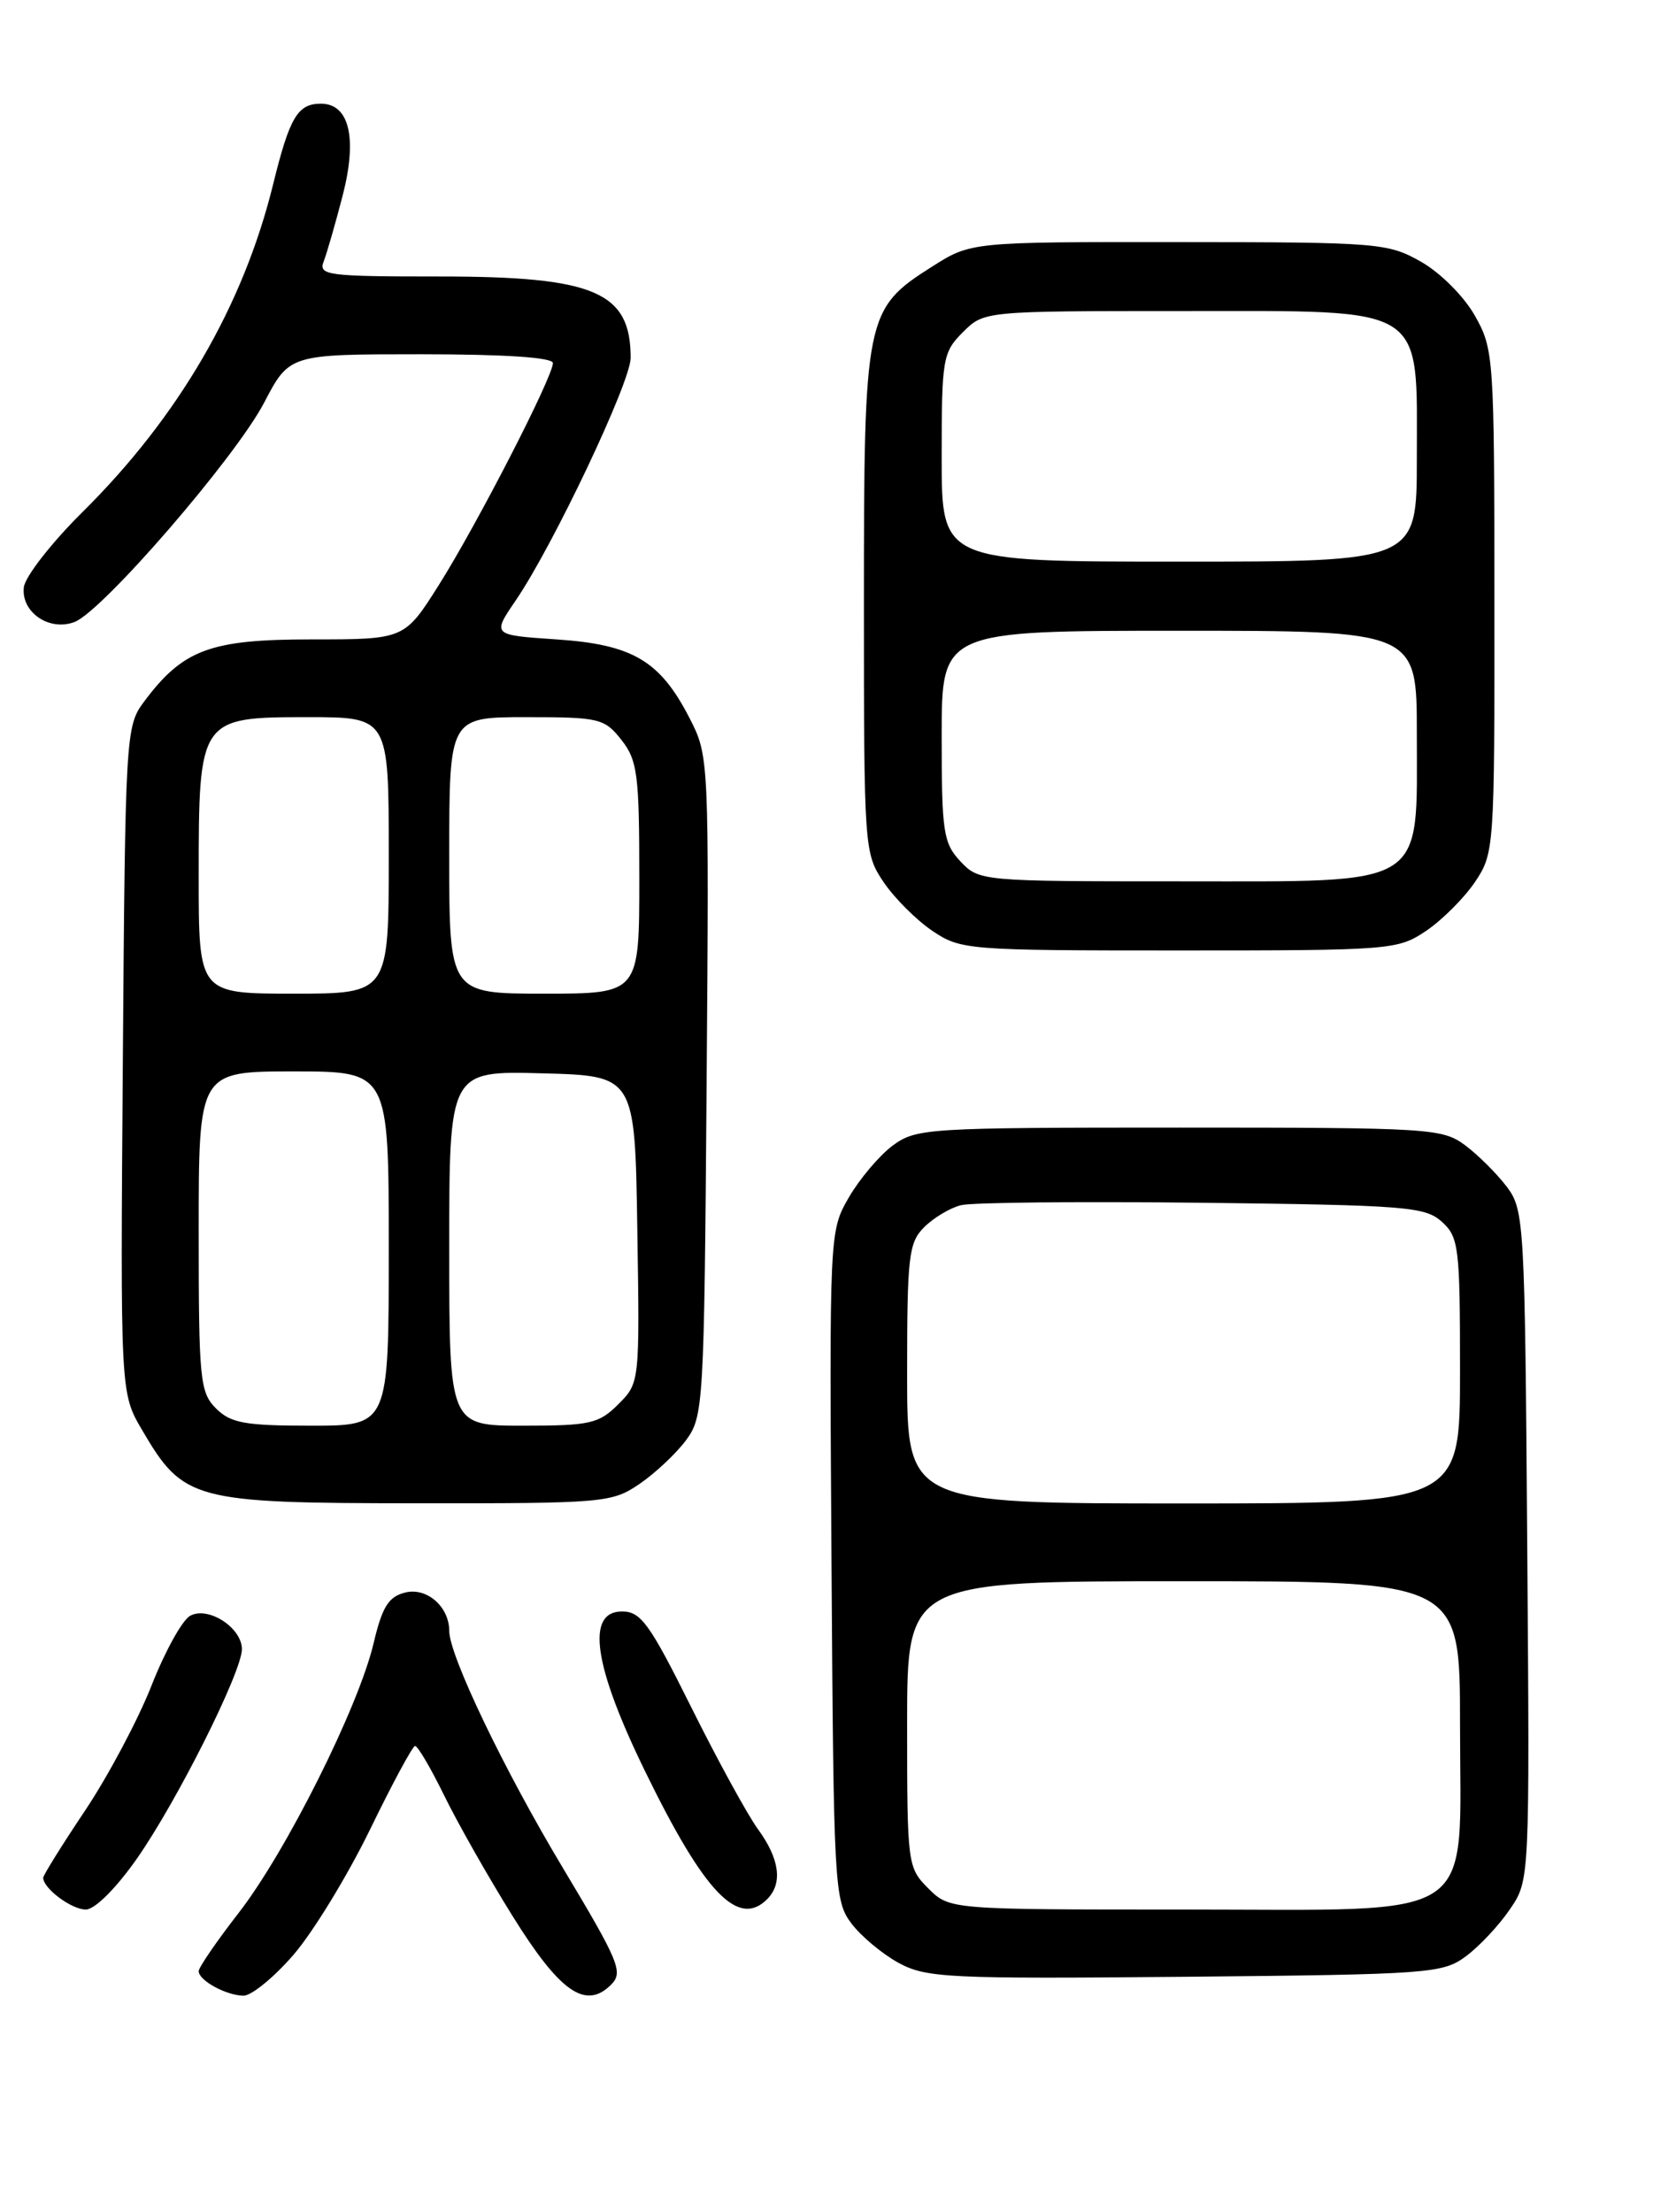 <?xml version="1.0" encoding="UTF-8" standalone="no"?>
<!DOCTYPE svg PUBLIC "-//W3C//DTD SVG 1.1//EN" "http://www.w3.org/Graphics/SVG/1.1/DTD/svg11.dtd" >
<svg xmlns="http://www.w3.org/2000/svg" xmlns:xlink="http://www.w3.org/1999/xlink" version="1.1" viewBox="0 0 194 256">
 <g >
 <path fill="currentColor"
d=" M 33.96 226.25 C 36.22 223.64 40.19 217.14 42.79 211.82 C 45.38 206.49 47.74 202.10 48.04 202.07 C 48.34 202.03 49.84 204.59 51.39 207.75 C 52.93 210.91 56.51 217.23 59.35 221.78 C 64.82 230.57 67.79 232.64 70.74 229.69 C 72.17 228.26 71.66 227.04 65.20 216.26 C 58.36 204.87 52.00 191.60 52.00 188.75 C 52.00 185.95 49.40 183.68 46.90 184.31 C 44.97 184.79 44.24 185.96 43.24 190.20 C 41.48 197.61 33.09 214.37 27.60 221.42 C 25.07 224.68 23.00 227.70 23.00 228.13 C 23.00 229.20 26.15 230.93 28.17 230.97 C 29.09 230.99 31.70 228.86 33.96 226.25 Z  M 169.68 226.41 C 171.23 225.26 173.53 222.81 174.78 220.96 C 177.07 217.61 177.07 217.61 176.78 178.87 C 176.51 141.55 176.43 140.04 174.44 137.38 C 173.30 135.87 171.13 133.70 169.61 132.56 C 166.97 130.59 165.60 130.50 136.50 130.50 C 107.26 130.50 106.04 130.58 103.32 132.59 C 101.77 133.75 99.49 136.45 98.25 138.59 C 96.00 142.48 96.00 142.66 96.25 181.18 C 96.49 218.29 96.58 219.97 98.53 222.58 C 99.65 224.07 102.12 226.14 104.03 227.18 C 107.24 228.91 109.73 229.03 137.18 228.78 C 165.50 228.51 166.99 228.40 169.68 226.41 Z  M 15.83 215.13 C 20.48 208.49 28.00 193.50 28.00 190.86 C 28.00 188.39 24.12 185.87 22.03 186.99 C 21.11 187.47 19.10 191.11 17.55 195.05 C 16.00 199.00 12.54 205.51 9.87 209.51 C 7.19 213.51 5.00 217.03 5.00 217.32 C 5.00 218.55 8.28 221.00 9.93 221.00 C 10.97 221.00 13.42 218.56 15.83 215.13 Z  M 88.80 219.80 C 90.62 217.98 90.25 215.15 87.75 211.72 C 86.51 210.02 83.03 203.65 80.00 197.56 C 75.19 187.90 74.18 186.50 72.00 186.50 C 67.78 186.50 68.70 192.80 74.73 205.12 C 81.55 219.08 85.45 223.15 88.80 219.80 Z  M 74.01 171.75 C 75.83 170.51 78.26 168.23 79.41 166.68 C 81.43 163.95 81.51 162.62 81.79 125.68 C 82.08 87.59 82.07 87.49 79.79 83.06 C 76.39 76.46 73.22 74.59 64.41 74.00 C 56.96 73.50 56.96 73.50 59.69 69.50 C 64.02 63.16 73.00 44.22 73.00 41.42 C 73.00 33.78 68.83 32.00 50.94 32.00 C 37.87 32.00 36.84 31.87 37.47 30.25 C 37.84 29.29 38.83 25.85 39.67 22.61 C 41.38 15.97 40.44 12.00 37.14 12.00 C 34.45 12.00 33.52 13.58 31.61 21.35 C 28.16 35.38 20.67 48.26 9.52 59.29 C 5.95 62.83 2.91 66.73 2.76 67.96 C 2.42 70.86 5.72 73.11 8.64 71.98 C 11.90 70.71 27.26 52.94 30.57 46.61 C 33.50 41.00 33.50 41.00 48.75 41.00 C 58.45 41.00 64.00 41.37 64.00 42.02 C 64.00 43.62 55.21 60.71 50.80 67.70 C 46.82 74.00 46.82 74.00 36.06 74.00 C 24.27 74.00 21.15 75.17 16.59 81.32 C 14.57 84.05 14.49 85.38 14.22 122.68 C 13.93 161.21 13.93 161.21 16.44 165.49 C 21.23 173.67 22.34 173.96 48.10 173.98 C 69.91 174.00 70.82 173.92 74.01 171.75 Z  M 165.08 107.73 C 166.93 106.48 169.48 103.93 170.73 102.08 C 172.96 98.76 173.00 98.23 172.98 69.60 C 172.97 41.27 172.91 40.40 170.71 36.52 C 169.45 34.29 166.71 31.55 164.48 30.29 C 160.66 28.12 159.54 28.03 136.45 28.02 C 112.39 28.00 112.39 28.00 107.87 30.87 C 100.17 35.75 100.00 36.59 100.00 69.75 C 100.00 98.21 100.04 98.76 102.27 102.08 C 103.52 103.93 106.07 106.48 107.92 107.73 C 111.21 109.94 111.94 110.00 136.50 110.00 C 161.06 110.00 161.79 109.94 165.08 107.73 Z  M 107.45 218.55 C 105.05 216.14 105.00 215.78 105.00 199.55 C 105.00 183.00 105.00 183.00 137.00 183.00 C 169.00 183.00 169.00 183.00 169.00 199.55 C 169.00 222.82 171.71 221.00 137.00 221.00 C 109.91 221.00 109.91 221.00 107.45 218.55 Z  M 105.00 159.00 C 105.00 145.40 105.18 143.82 106.97 142.03 C 108.06 140.94 109.98 139.79 111.24 139.48 C 112.50 139.16 125.06 139.04 139.16 139.20 C 162.72 139.48 164.96 139.65 166.90 141.40 C 168.86 143.18 169.00 144.33 169.00 158.65 C 169.00 174.00 169.00 174.00 137.00 174.00 C 105.00 174.00 105.00 174.00 105.00 159.00 Z  M 25.00 163.00 C 23.14 161.14 23.00 159.67 23.00 142.50 C 23.00 124.00 23.00 124.00 34.00 124.00 C 45.00 124.00 45.00 124.00 45.00 144.50 C 45.00 165.00 45.00 165.00 36.00 165.00 C 28.33 165.00 26.70 164.70 25.00 163.00 Z  M 52.00 144.47 C 52.00 123.93 52.00 123.93 62.75 124.22 C 73.50 124.50 73.50 124.50 73.77 142.27 C 74.05 160.02 74.04 160.05 71.57 162.52 C 69.32 164.77 68.31 165.00 60.55 165.00 C 52.00 165.00 52.00 165.00 52.00 144.47 Z  M 23.00 101.46 C 23.00 83.11 23.08 83.00 35.62 83.00 C 45.00 83.00 45.00 83.00 45.00 99.00 C 45.00 115.00 45.00 115.00 34.00 115.00 C 23.00 115.00 23.00 115.00 23.00 101.46 Z  M 52.00 99.00 C 52.00 83.00 52.00 83.00 60.93 83.00 C 69.38 83.00 69.96 83.14 71.93 85.63 C 73.79 88.00 74.00 89.63 74.00 101.63 C 74.00 115.00 74.00 115.00 63.00 115.00 C 52.00 115.00 52.00 115.00 52.00 99.00 Z  M 111.17 99.69 C 109.19 97.57 109.00 96.32 109.00 85.19 C 109.00 73.00 109.00 73.00 136.50 73.00 C 164.00 73.00 164.00 73.00 164.00 84.87 C 164.00 102.92 165.47 102.00 136.60 102.00 C 113.59 102.00 113.33 101.98 111.17 99.69 Z  M 109.00 52.95 C 109.00 41.50 109.12 40.79 111.45 38.45 C 113.91 36.00 113.91 36.00 136.88 36.00 C 165.43 36.00 164.00 35.10 164.00 53.13 C 164.00 65.00 164.00 65.00 136.50 65.00 C 109.00 65.00 109.00 65.00 109.00 52.95 Z "/>
</g>
</svg>